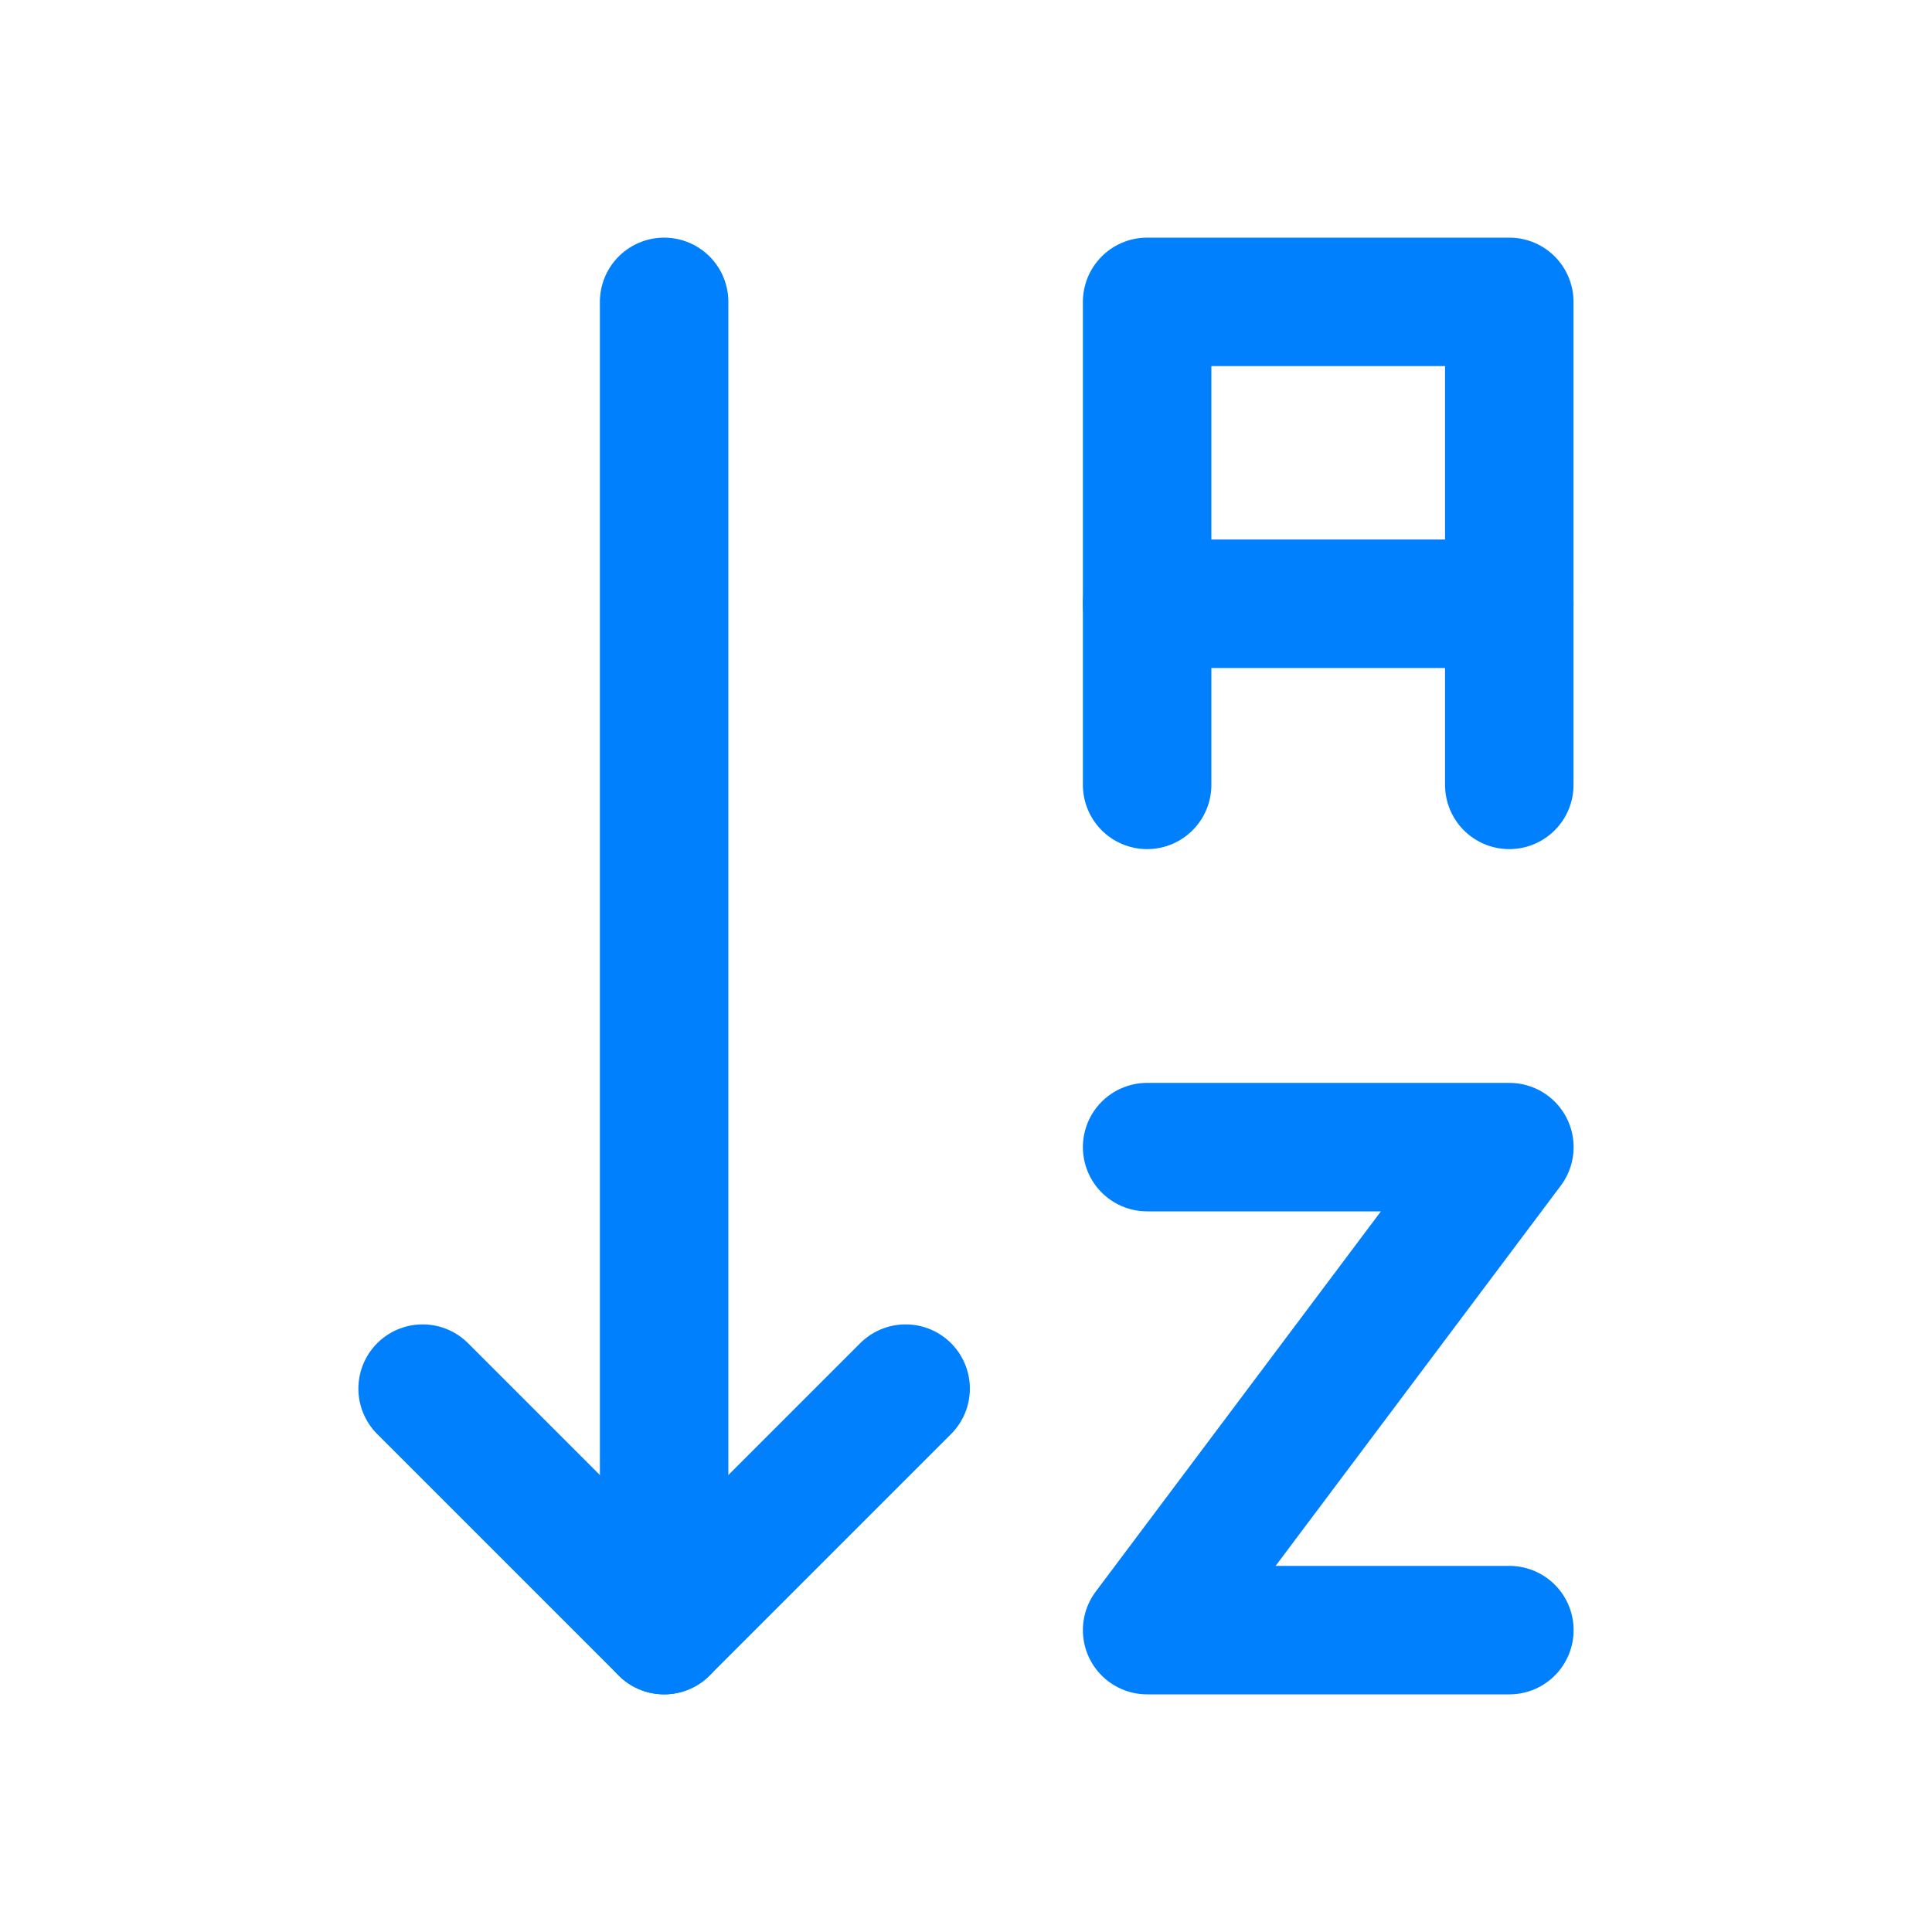 <svg width="20" height="20" viewBox="0 0 20 20" fill="none" xmlns="http://www.w3.org/2000/svg">
    <path d="M6.875 3.125V16.875" stroke="#0080FC" stroke-width="1.33" stroke-miterlimit="22.926" stroke-linecap="round" stroke-linejoin="round"/>
    <path d="M4.375 14.375L6.875 16.875L9.375 14.375" stroke="#0080FC" stroke-width="1.33" stroke-miterlimit="22.926" stroke-linecap="round" stroke-linejoin="round"/>
    <path d="M11.875 8.125V3.125H15.624V8.125" stroke="#0080FC" stroke-width="1.33" stroke-miterlimit="22.926" stroke-linecap="round" stroke-linejoin="round"/>
    <path d="M15.624 6.25H11.875" stroke="#0080FC" stroke-width="1.33" stroke-miterlimit="22.926" stroke-linecap="round" stroke-linejoin="round"/>
    <path d="M11.875 11.875H15.625L11.875 16.875H15.625" stroke="#0080FC" stroke-width="1.33" stroke-miterlimit="22.926" stroke-linecap="round" stroke-linejoin="round"/>
</svg>
